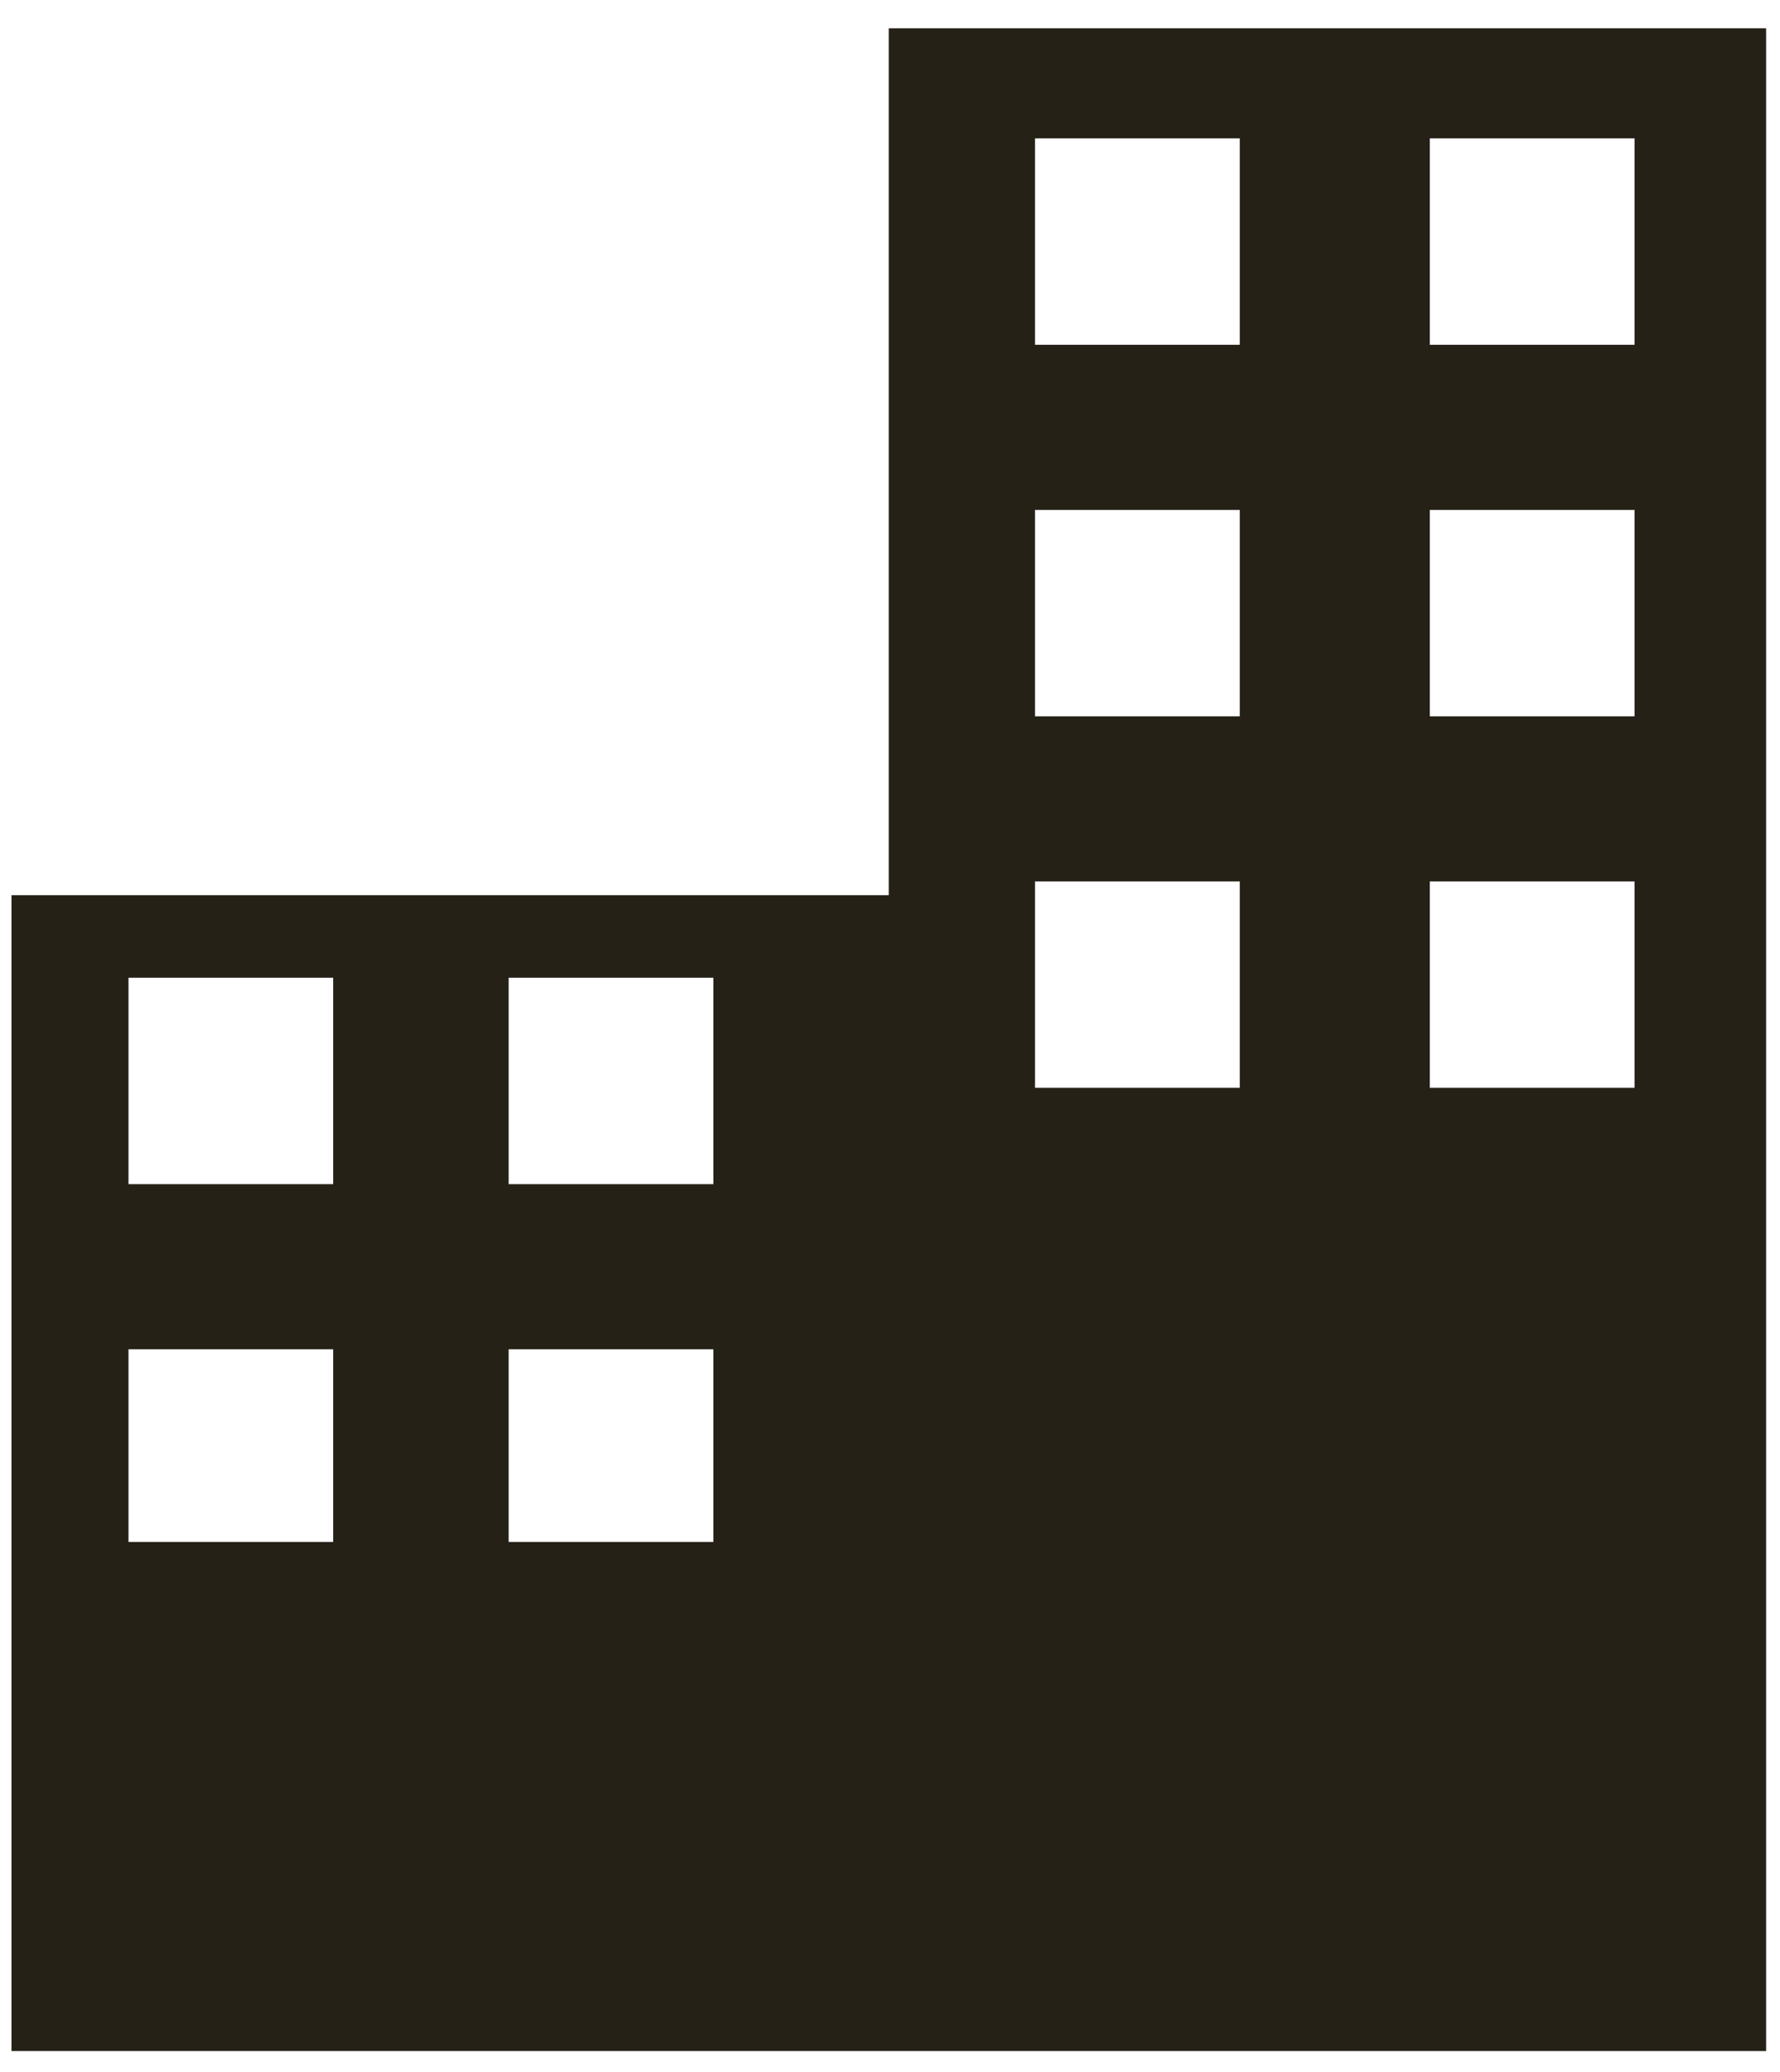 <svg width="55" height="64" viewBox="0 0 55 64" fill="none" xmlns="http://www.w3.org/2000/svg">
<path d="M27.463 0.874V27.65H0.355V63.351H27.463H54.571V0.874H27.463ZM10.295 47.626H3.97V41.676H10.295V47.626ZM10.295 36.575H3.97V30.2H10.295V36.575ZM22.494 47.626H15.717V41.676H22.042V47.626H22.494ZM22.494 36.575H15.717V30.2H22.042V36.575H22.494ZM38.758 33.6H31.981V27.225H38.307V33.6H38.758ZM38.758 22.125H31.981V15.75H38.307V22.125H38.758ZM38.758 10.649H31.981V4.274H38.307V10.649H38.758ZM50.505 33.6H44.18V27.225H50.505V33.6ZM50.505 22.125H44.18V15.75H50.505V22.125ZM50.505 10.649H44.18V4.274H50.505V10.649Z" fill="#252117"/>
</svg>
